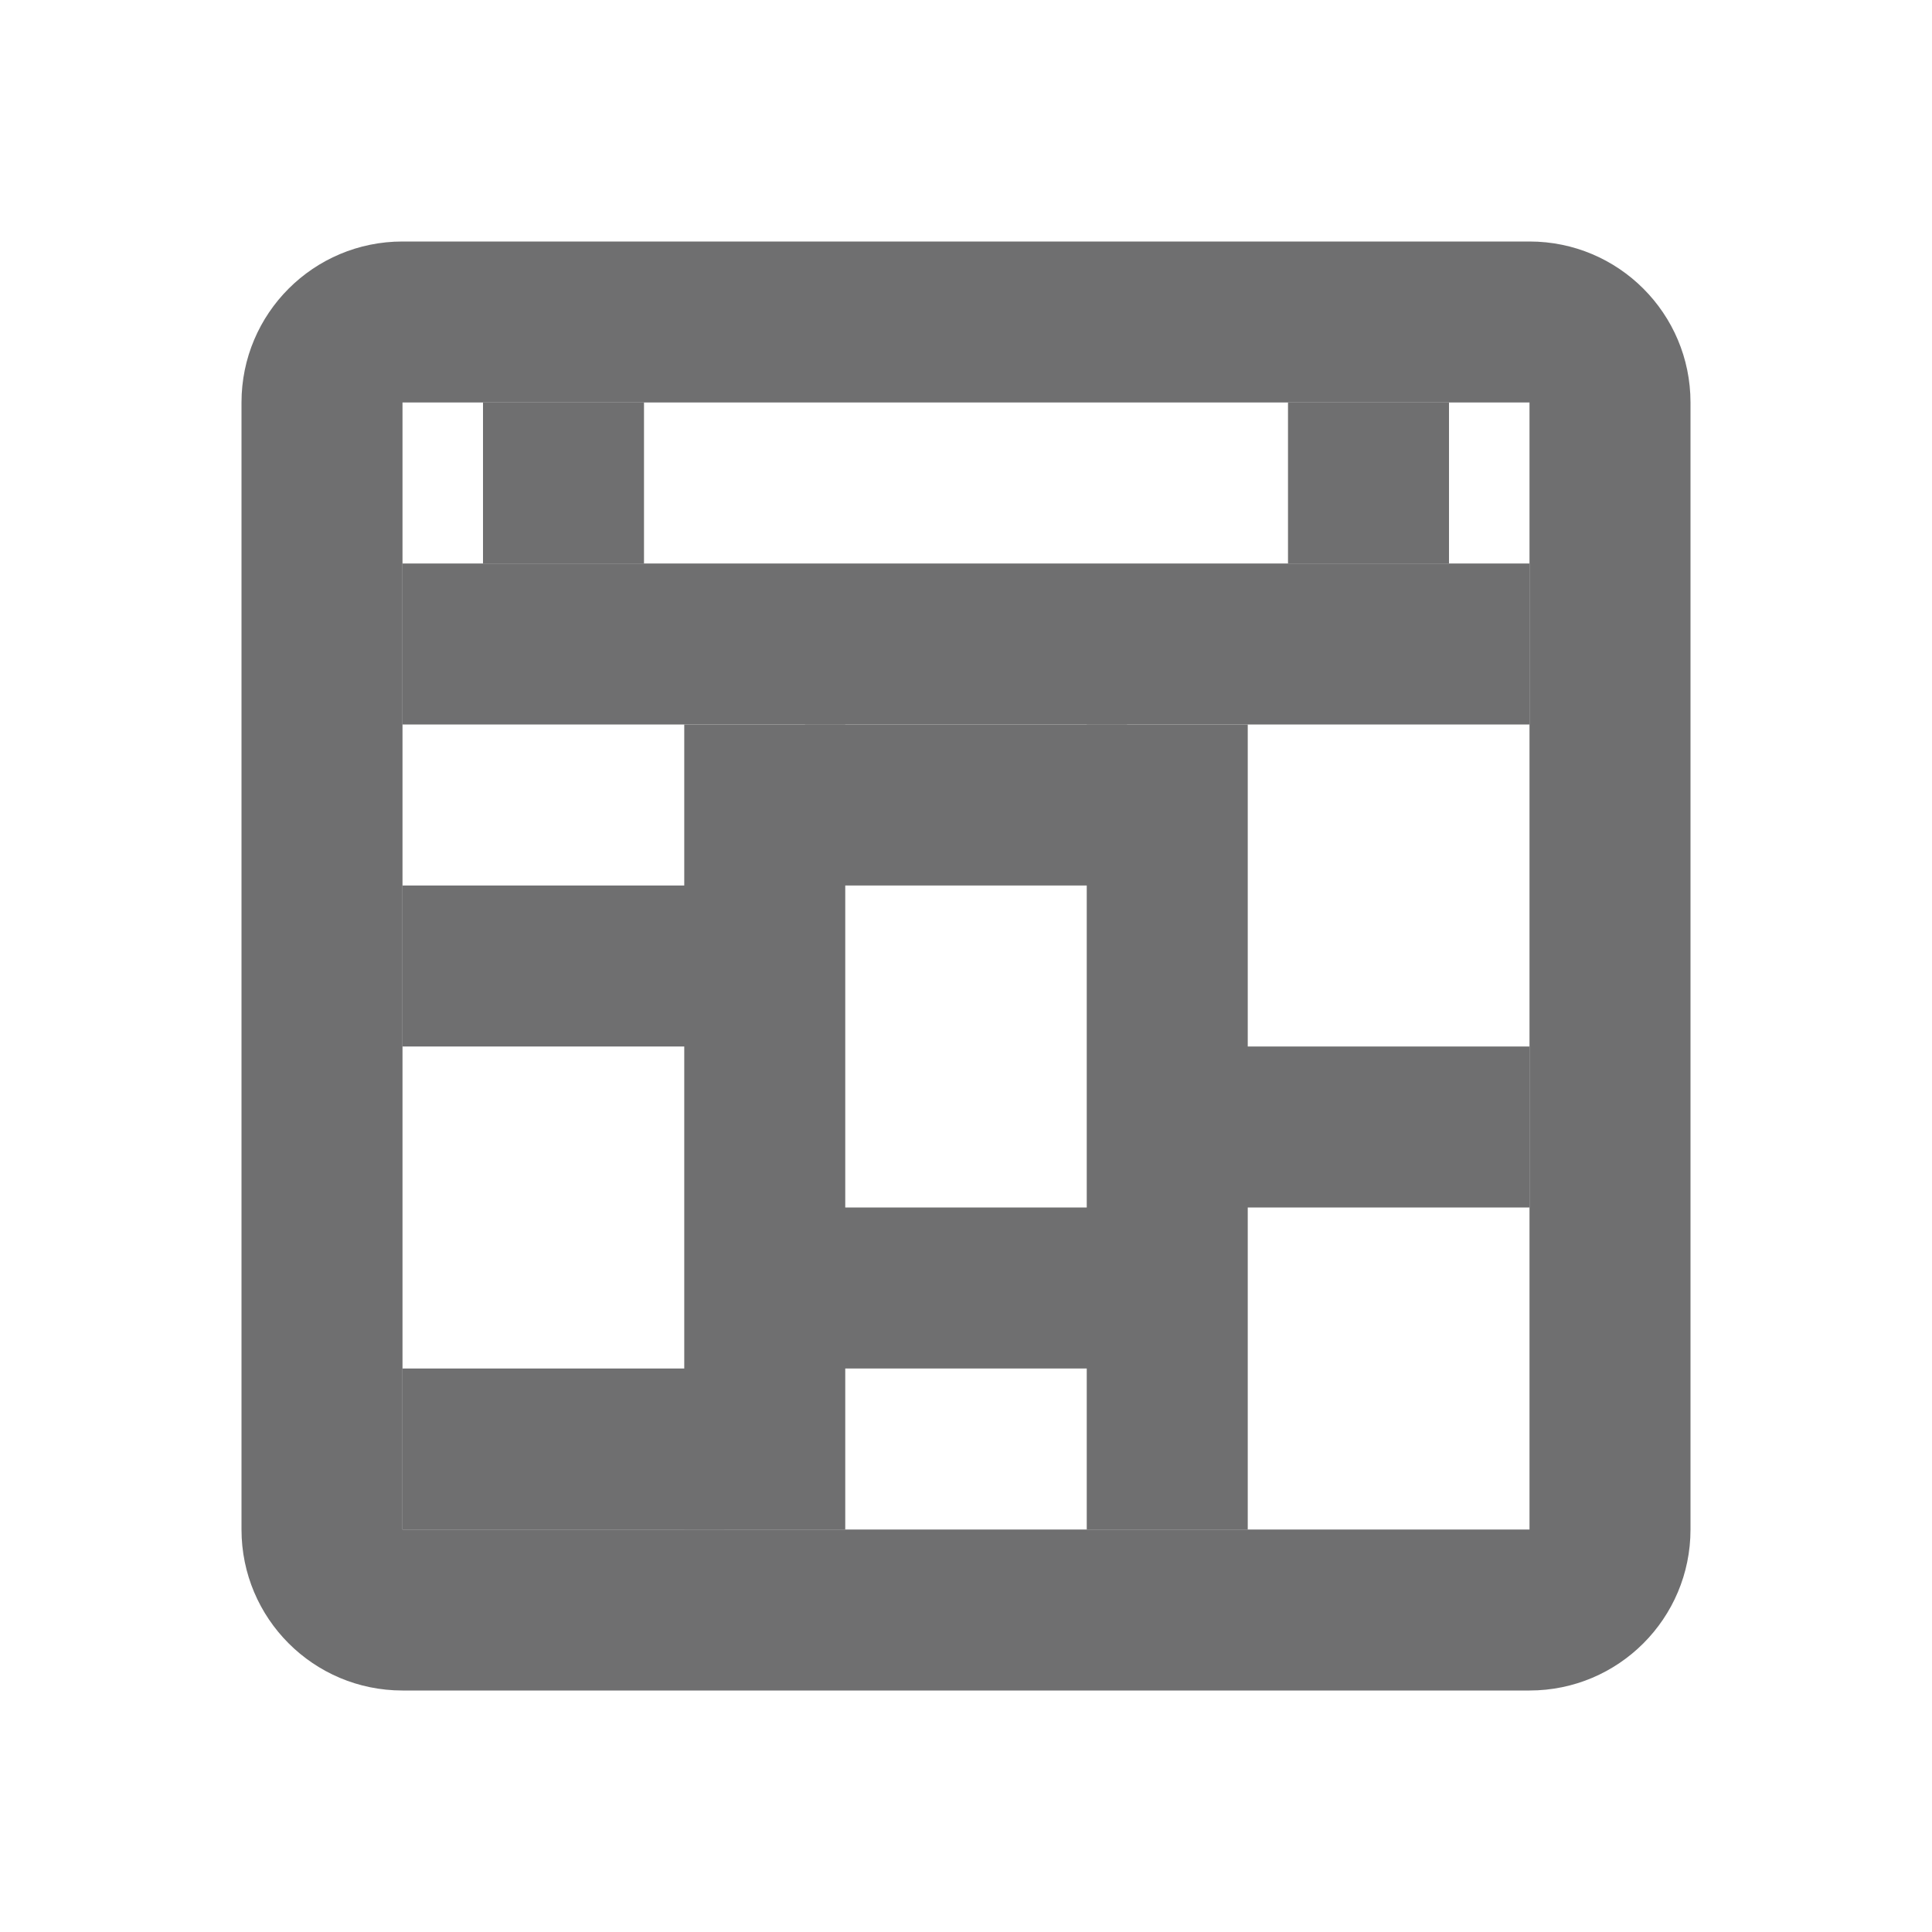 <svg width="24" height="24" viewBox="0 0 24 24" fill="none" xmlns="http://www.w3.org/2000/svg">
<path fill-rule="evenodd" clip-rule="evenodd" d="M21 19C21 20.105 20.105 21 19 21L5 21C3.895 21 3 20.105 3 19L3 5C3 3.895 3.895 3 5 3L19 3C20.105 3 21 3.895 21 5L21 19ZM19 19L19 5L5 5L5 19H19Z" fill="#6F6F70"/>
<path fill-rule="evenodd" clip-rule="evenodd" d="M19 9L5 9L5 7L19 7V9Z" fill="#6F6F70"/>
<path fill-rule="evenodd" clip-rule="evenodd" d="M9 13H5L5 11L9 11V13Z" fill="#6F6F70"/>
<path fill-rule="evenodd" clip-rule="evenodd" d="M15 17L9 17L9 15L15 15L15 17Z" fill="#6F6F70"/>
<path fill-rule="evenodd" clip-rule="evenodd" d="M10.5 9L10.5 19L8.5 19L8.5 9L10.5 9Z" fill="#6F6F70"/>
<path fill-rule="evenodd" clip-rule="evenodd" d="M15.5 9L15.5 19L13.5 19L13.5 9L15.5 9Z" fill="#6F6F70"/>
<path d="M15 13H19V15H15V13Z" fill="#6F6F70"/>
<path fill-rule="evenodd" clip-rule="evenodd" d="M14 11H10V9H14V11Z" fill="#6F6F70"/>
<path fill-rule="evenodd" clip-rule="evenodd" d="M9 19H5V17H9V19Z" fill="#6F6F70"/>
<path fill-rule="evenodd" clip-rule="evenodd" d="M18 5L18 7L16 7L16 5L18 5Z" fill="#6F6F70"/>
<path fill-rule="evenodd" clip-rule="evenodd" d="M8 5L8 7L6 7L6 5L8 5Z" fill="#6F6F70"/>
</svg>
